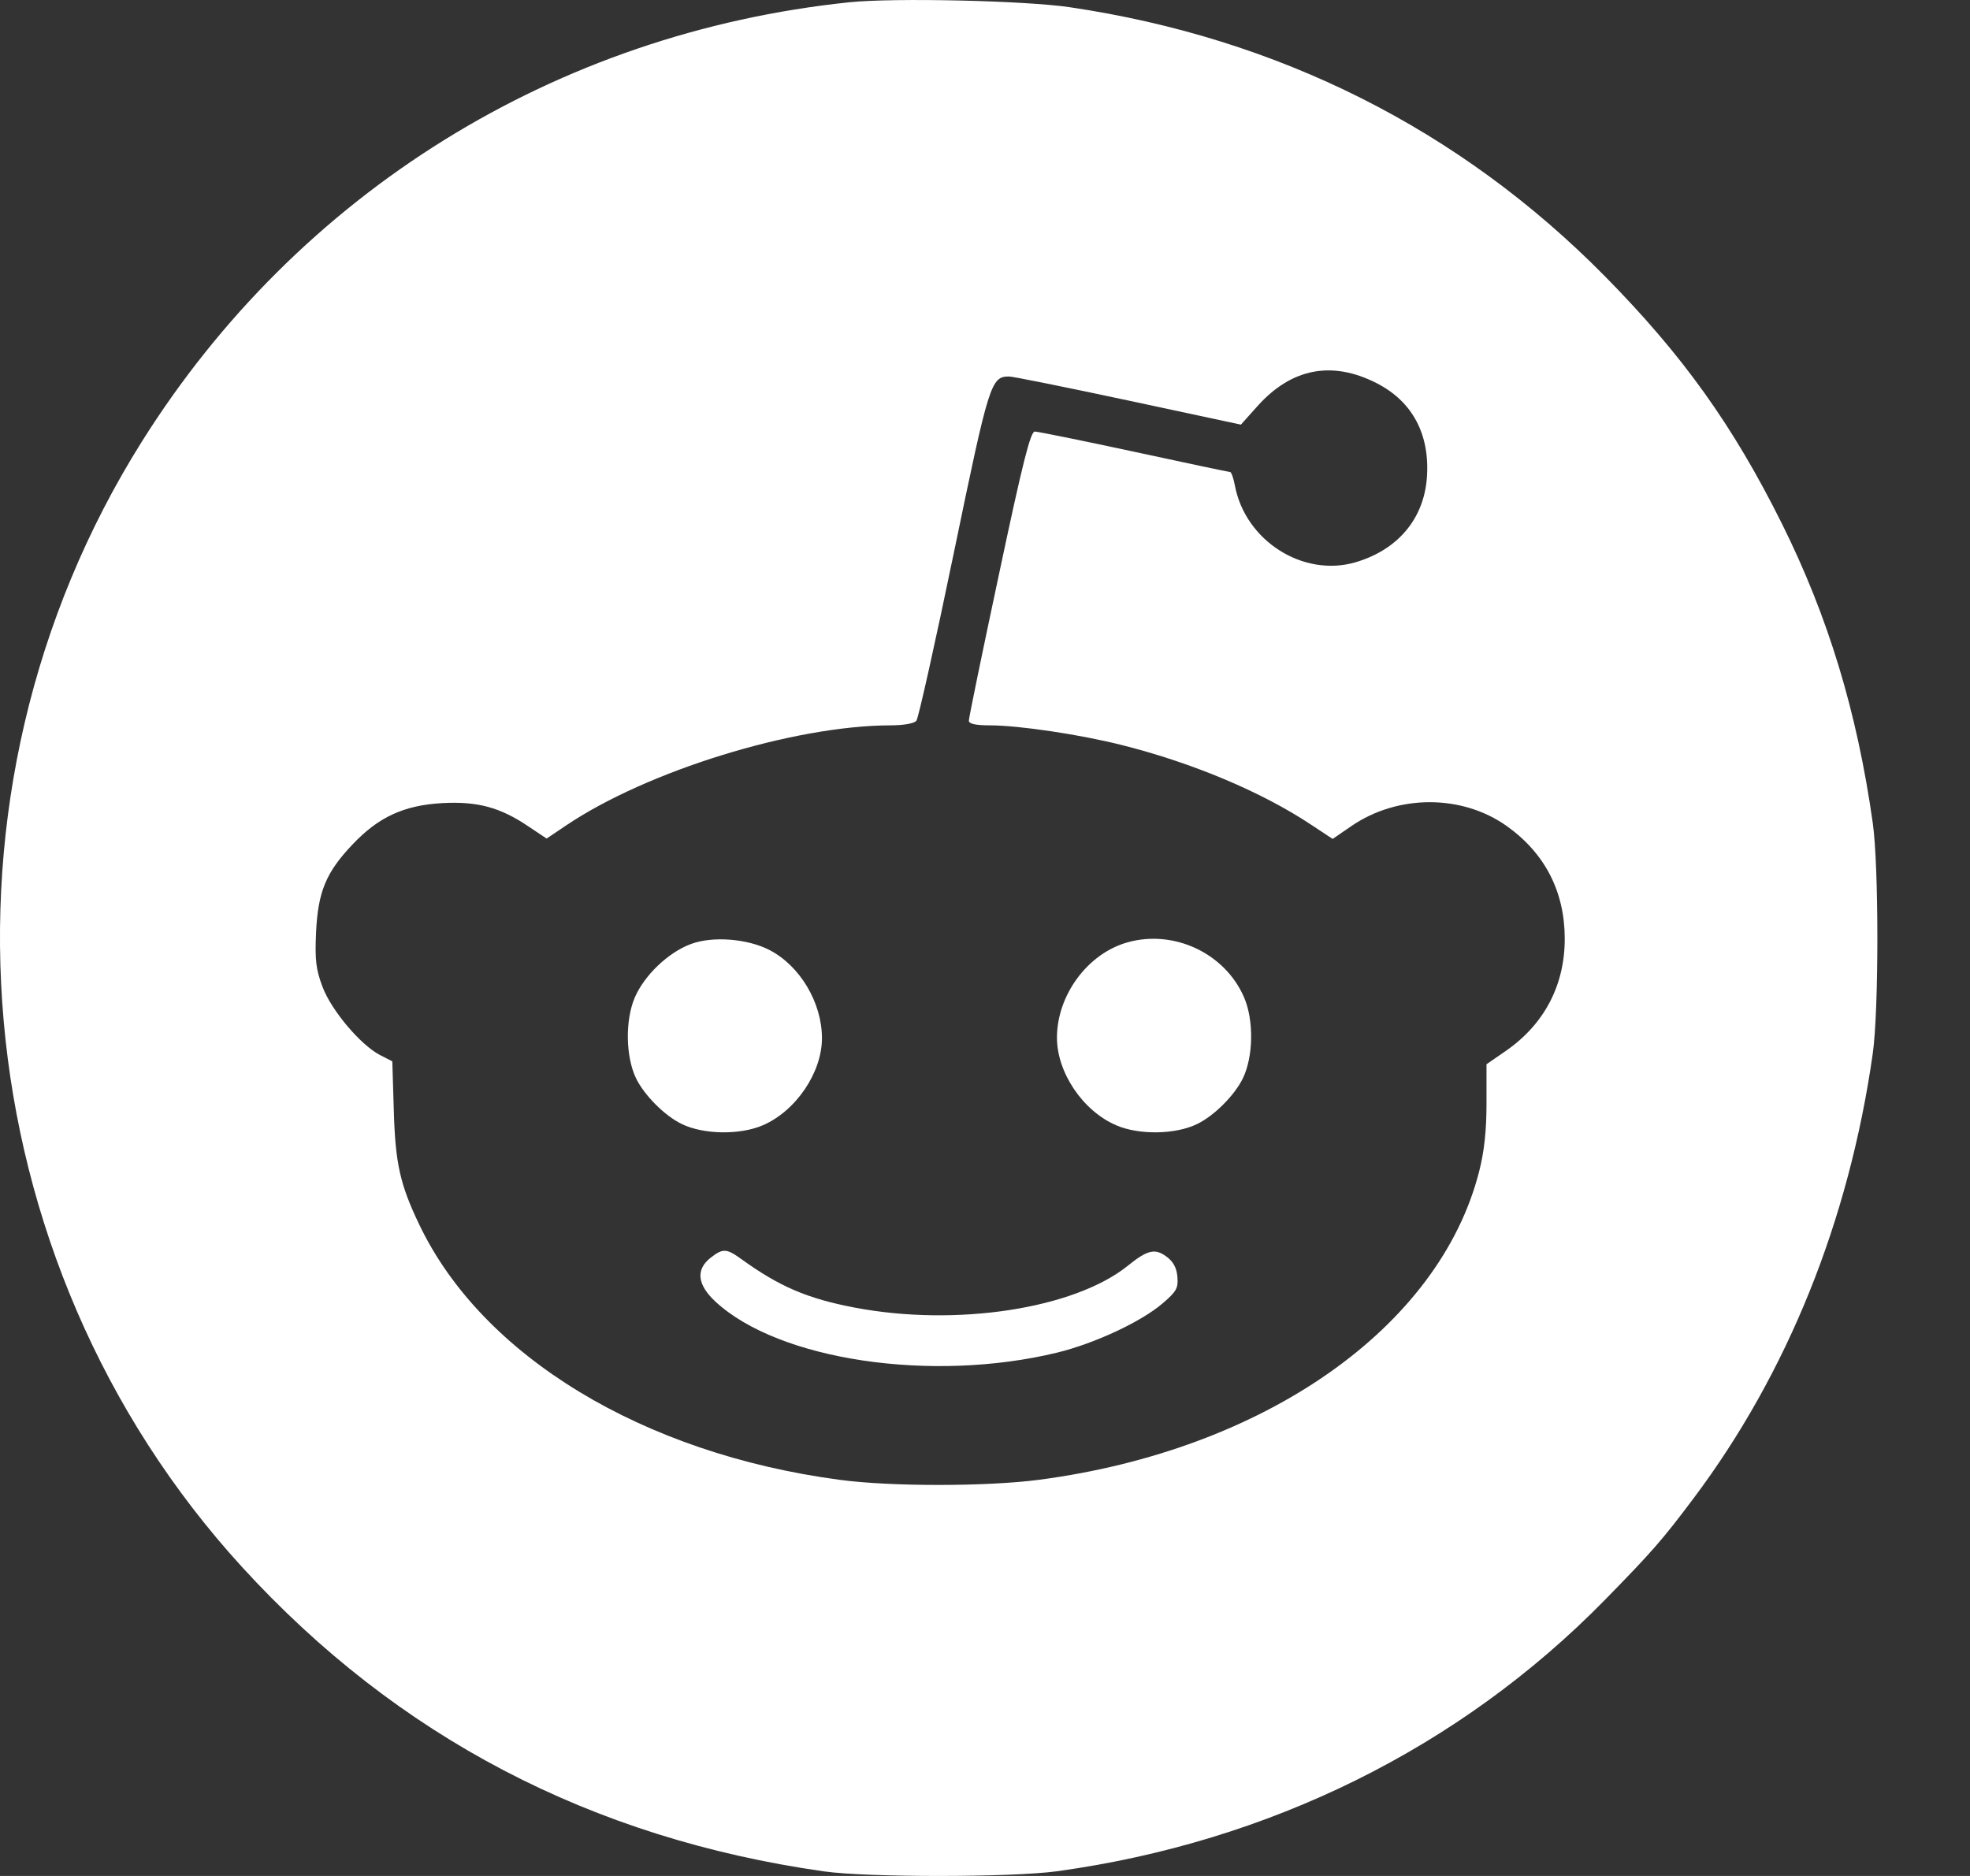 <svg width="21" height="20" viewBox="0 0 21 20" fill="none" xmlns="http://www.w3.org/2000/svg">
<rect x="0" y="0" width="21" height="20" fill="#333333" stroke="none"/>
<path fill-rule="evenodd" clip-rule="evenodd" d="M9.056 0.024C5.925 0.35 3.181 2.053 1.514 4.705C-0.85 8.465 -0.409 13.433 2.579 16.705C4.233 18.515 6.301 19.598 8.782 19.951C9.245 20.017 10.784 20.016 11.267 19.95C13.532 19.638 15.561 18.634 17.104 17.061C17.61 16.544 17.718 16.421 18.054 15.973C19.055 14.639 19.71 13.013 19.963 11.235C20.029 10.775 20.029 9.23 19.963 8.77C19.795 7.585 19.488 6.575 18.996 5.585C18.474 4.536 17.939 3.788 17.107 2.944C15.562 1.378 13.628 0.406 11.404 0.077C10.924 0.006 9.534 -0.025 9.056 0.024ZM14.671 4.083C15.058 4.279 15.246 4.634 15.21 5.099C15.175 5.537 14.896 5.864 14.448 5.995C13.89 6.157 13.275 5.765 13.164 5.177C13.149 5.097 13.126 5.032 13.112 5.032C13.098 5.032 12.638 4.935 12.089 4.816C11.54 4.698 11.064 4.601 11.031 4.601C10.985 4.601 10.902 4.928 10.65 6.118C10.472 6.952 10.327 7.657 10.328 7.683C10.328 7.717 10.399 7.733 10.553 7.733C10.868 7.734 11.521 7.832 11.966 7.945C12.719 8.135 13.456 8.446 13.979 8.794L14.206 8.944L14.404 8.808C14.899 8.468 15.583 8.467 16.061 8.806C16.467 9.095 16.678 9.502 16.68 10.002C16.682 10.501 16.463 10.919 16.052 11.204L15.846 11.346V11.764C15.846 12.055 15.822 12.276 15.767 12.491C15.342 14.155 13.481 15.459 11.079 15.776C10.524 15.849 9.498 15.85 8.953 15.777C6.851 15.498 5.139 14.458 4.469 13.055C4.264 12.627 4.214 12.401 4.198 11.843L4.182 11.315L4.051 11.248C3.844 11.141 3.533 10.773 3.438 10.521C3.368 10.334 3.356 10.236 3.369 9.944C3.389 9.51 3.474 9.302 3.756 9.005C4.034 8.71 4.306 8.585 4.716 8.562C5.09 8.542 5.332 8.607 5.632 8.81L5.827 8.94L6.032 8.802C6.896 8.219 8.459 7.736 9.491 7.733C9.636 7.733 9.746 7.713 9.769 7.683C9.79 7.657 9.97 6.851 10.168 5.893C10.545 4.072 10.563 4.014 10.759 4.014C10.797 4.014 11.368 4.129 12.028 4.27L13.228 4.527L13.407 4.327C13.768 3.926 14.197 3.843 14.671 4.083ZM7.366 10.064C7.125 10.153 6.87 10.396 6.767 10.634C6.663 10.877 6.669 11.265 6.78 11.496C6.869 11.678 7.086 11.896 7.269 11.984C7.5 12.096 7.887 12.102 8.131 11.997C8.483 11.846 8.762 11.435 8.762 11.069C8.762 10.69 8.529 10.298 8.204 10.129C7.968 10.007 7.598 9.978 7.366 10.064ZM12.014 10.048C11.592 10.169 11.268 10.61 11.267 11.062C11.267 11.435 11.543 11.844 11.899 11.997C12.142 12.102 12.53 12.096 12.76 11.984C12.943 11.896 13.16 11.678 13.249 11.496C13.361 11.265 13.367 10.877 13.262 10.634C13.059 10.162 12.512 9.905 12.014 10.048ZM7.574 13.41C7.414 13.536 7.433 13.698 7.629 13.879C8.304 14.502 9.931 14.744 11.267 14.421C11.669 14.323 12.165 14.092 12.394 13.895C12.542 13.768 12.561 13.733 12.551 13.612C12.543 13.517 12.507 13.45 12.436 13.398C12.313 13.306 12.232 13.325 12.024 13.493C11.453 13.954 10.192 14.147 9.108 13.94C8.606 13.844 8.308 13.716 7.905 13.425C7.743 13.308 7.706 13.307 7.574 13.41Z" fill="white"/>
</svg>
